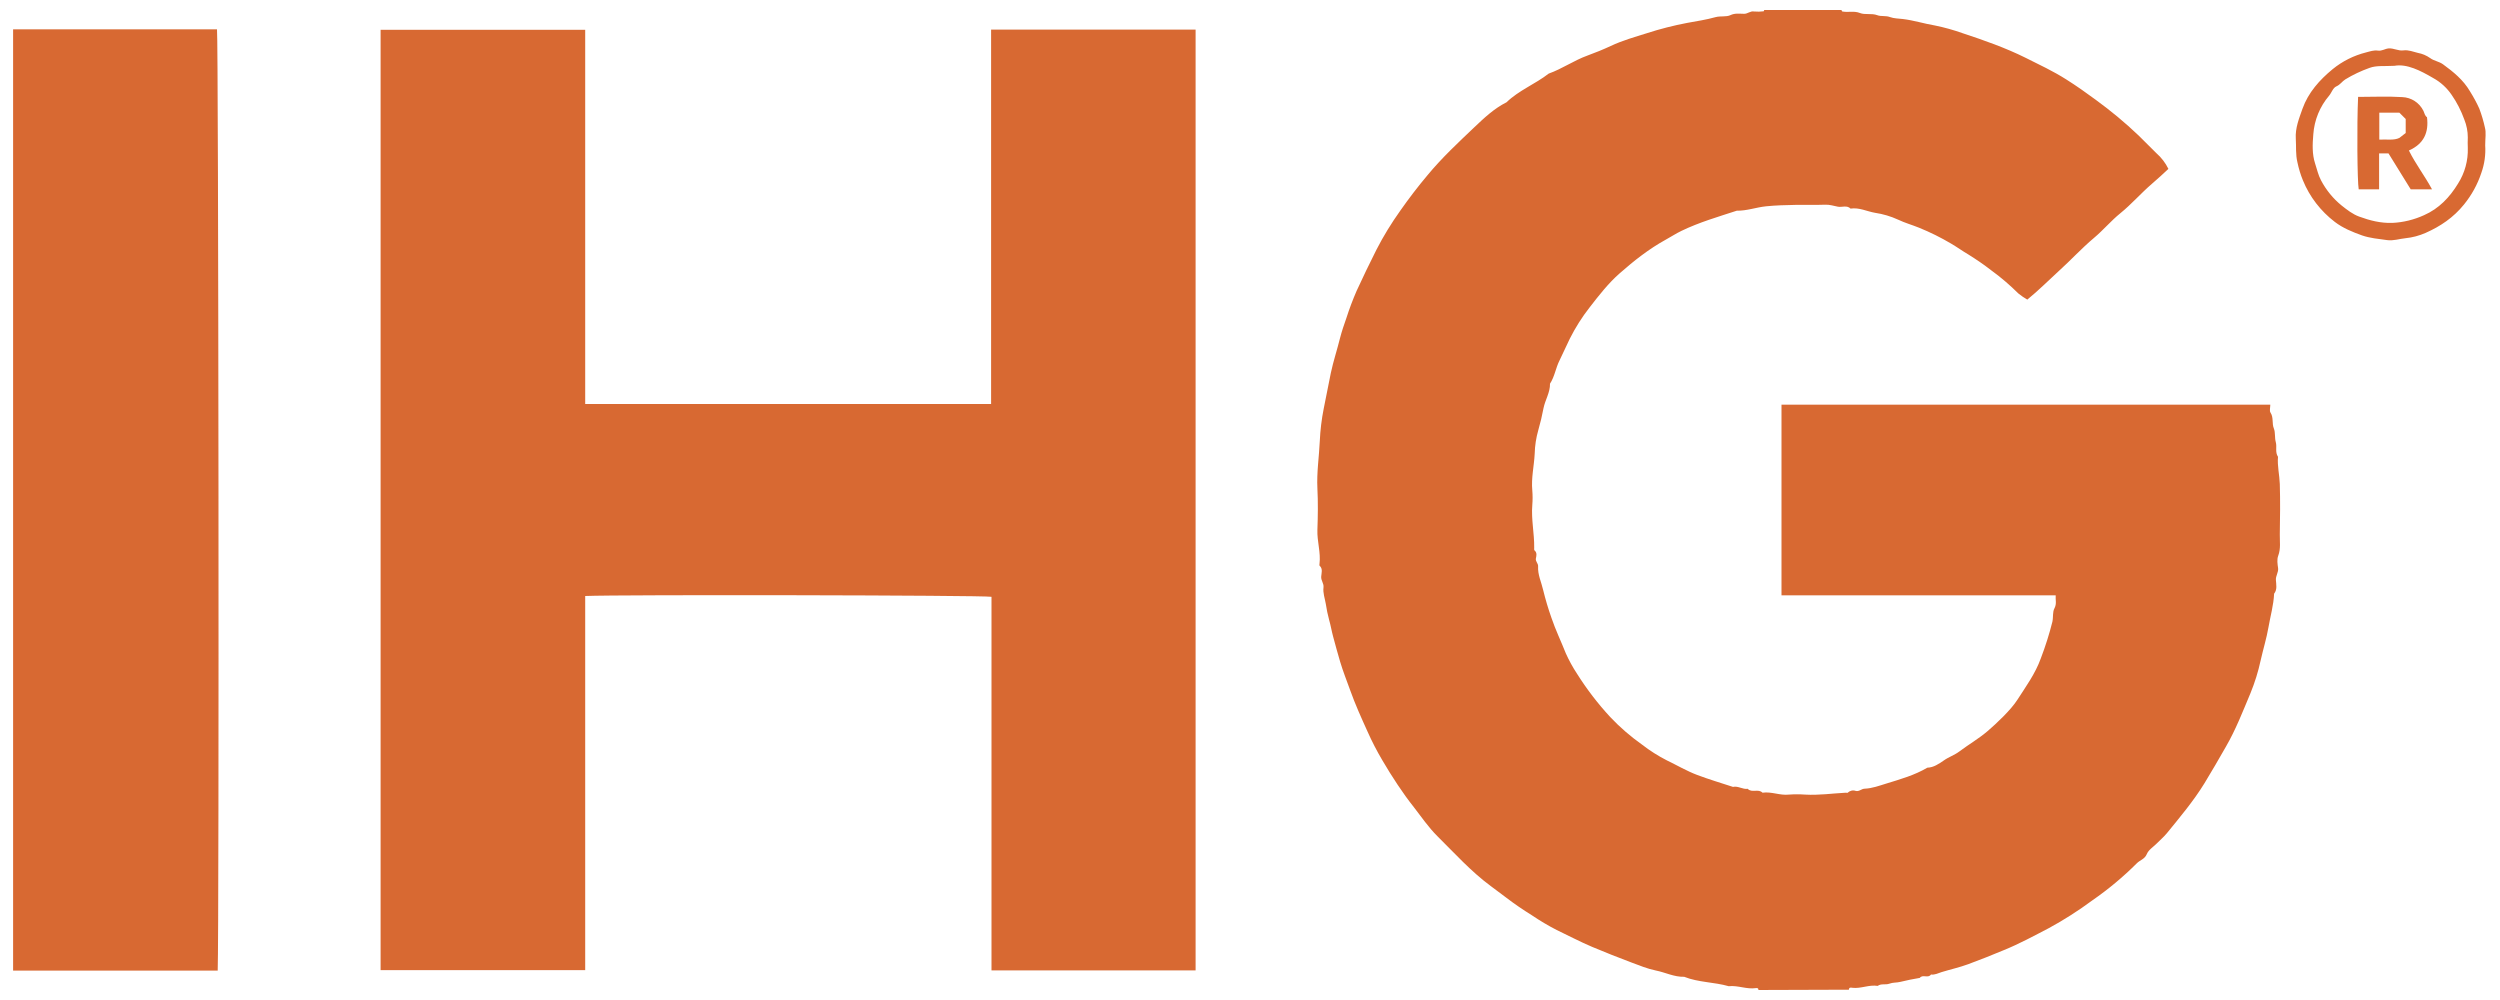 <svg width="125" height="50" viewBox="0 0 125 50" fill="none" xmlns="http://www.w3.org/2000/svg">
<g clip-path="url(#clip0_464_1715)">
<path d="M87.92 49.5C87.93 49.405 87.86 49.395 87.795 49.405C87.335 49.475 86.895 49.26 86.435 49.31C85.705 49.1 84.925 49.125 84.21 48.84C83.71 48.855 83.27 48.62 82.79 48.525C82.37 48.44 81.965 48.27 81.56 48.12C80.905 47.875 80.255 47.615 79.61 47.345C79.005 47.09 78.425 46.78 77.835 46.5C77.405 46.28 76.995 46.035 76.595 45.765C76.155 45.49 75.725 45.2 75.315 44.885C75.06 44.69 74.8 44.495 74.54 44.305C73.55 43.575 72.73 42.66 71.86 41.8C71.42 41.36 71.07 40.845 70.69 40.355C70.405 39.995 70.135 39.62 69.88 39.235C69.61 38.835 69.36 38.425 69.115 38.01C68.84 37.545 68.595 37.07 68.375 36.575C68.07 35.9 67.76 35.22 67.51 34.515C67.34 34.04 67.15 33.57 67.005 33.08C66.885 32.665 66.765 32.245 66.655 31.825C66.58 31.55 66.535 31.265 66.455 30.99C66.385 30.73 66.33 30.465 66.29 30.195C66.245 29.925 66.14 29.65 66.175 29.37C66.2 29.17 66.045 29.03 66.06 28.83C66.07 28.655 66.155 28.445 65.98 28.285C65.965 28.27 65.97 28.225 65.975 28.195C66.045 27.625 65.85 27.07 65.87 26.495C65.895 25.805 65.905 25.11 65.87 24.42C65.83 23.62 65.955 22.835 65.99 22.045C66.015 21.505 66.08 20.965 66.185 20.435C66.305 19.845 66.42 19.25 66.54 18.655C66.665 18.065 66.855 17.495 67 16.91C67.09 16.56 67.205 16.225 67.325 15.885C67.47 15.43 67.64 14.985 67.83 14.545C68.15 13.855 68.475 13.17 68.82 12.49C69.17 11.805 69.575 11.15 70.02 10.525C70.445 9.92 70.895 9.33 71.375 8.76C72.095 7.89 72.91 7.13 73.72 6.36C74.205 5.9 74.705 5.425 75.325 5.115C75.945 4.515 76.76 4.205 77.435 3.68C78.11 3.44 78.7 3.02 79.38 2.775C79.765 2.635 80.16 2.475 80.535 2.3C81.115 2.025 81.74 1.85 82.345 1.66C83.005 1.445 83.68 1.275 84.36 1.145C84.835 1.06 85.32 0.985 85.785 0.855C86.035 0.79 86.305 0.855 86.515 0.76C86.755 0.645 86.98 0.69 87.21 0.69C87.39 0.69 87.515 0.54 87.705 0.575C87.865 0.59 88.025 0.585 88.18 0.565C88.195 0.565 88.205 0.515 88.215 0.485H92.08C92.07 0.525 92.095 0.57 92.135 0.58H92.155C92.43 0.625 92.705 0.535 92.995 0.65C93.26 0.755 93.575 0.65 93.865 0.76C94.06 0.835 94.285 0.77 94.505 0.855C94.695 0.925 94.925 0.925 95.135 0.95C95.685 1.015 96.21 1.185 96.75 1.275C97.22 1.37 97.68 1.5 98.13 1.66C99.205 2.015 100.275 2.39 101.29 2.895C101.97 3.235 102.665 3.56 103.31 3.97C103.81 4.285 104.3 4.63 104.78 4.985C105.535 5.535 106.255 6.13 106.93 6.775C107.23 7.065 107.52 7.37 107.82 7.66C108.07 7.88 108.275 8.145 108.42 8.445C108.15 8.7 107.875 8.95 107.59 9.195C107.05 9.66 106.58 10.205 106.02 10.66C105.55 11.04 105.165 11.505 104.7 11.895C104.08 12.415 103.53 13.02 102.925 13.565C102.41 14.035 101.92 14.53 101.365 14.98C101.21 14.89 101.06 14.79 100.92 14.675C100.495 14.255 100.045 13.865 99.56 13.515C99.2 13.235 98.82 12.975 98.435 12.735C98.135 12.56 97.855 12.355 97.555 12.18C97.04 11.875 96.505 11.61 95.95 11.385C95.605 11.245 95.245 11.145 94.91 10.985C94.54 10.815 94.15 10.7 93.75 10.64C93.345 10.57 92.96 10.365 92.53 10.43C92.34 10.245 92.105 10.375 91.895 10.335C91.685 10.295 91.48 10.225 91.26 10.235C90.76 10.255 90.26 10.235 89.765 10.245C89.265 10.255 88.8 10.265 88.305 10.315C87.81 10.365 87.34 10.545 86.84 10.535C85.905 10.84 84.96 11.115 84.07 11.545C83.8 11.675 83.55 11.84 83.285 11.985C82.45 12.445 81.7 13.035 80.985 13.665C80.415 14.165 79.95 14.765 79.485 15.365C79.1 15.855 78.77 16.38 78.49 16.935C78.31 17.295 78.155 17.665 77.975 18.025C77.785 18.4 77.735 18.825 77.5 19.185C77.51 19.62 77.26 19.99 77.175 20.41C77.105 20.78 77.02 21.145 76.915 21.505C76.805 21.89 76.745 22.285 76.735 22.68C76.705 23.295 76.555 23.9 76.615 24.525C76.635 24.765 76.635 25.01 76.615 25.25C76.555 25.965 76.72 26.67 76.71 27.385C76.71 27.43 76.7 27.5 76.725 27.52C76.865 27.635 76.82 27.795 76.795 27.92C76.765 28.08 76.915 28.165 76.905 28.315C76.88 28.735 77.07 29.11 77.16 29.51C77.275 29.975 77.41 30.435 77.57 30.885C77.775 31.495 78.055 32.07 78.29 32.665C78.45 33.02 78.635 33.36 78.85 33.685C79.335 34.455 79.89 35.18 80.51 35.85C80.995 36.365 81.535 36.83 82.115 37.24C82.495 37.535 82.905 37.795 83.335 38.015C83.845 38.26 84.335 38.55 84.865 38.75C85.45 38.97 86.055 39.15 86.65 39.345C86.905 39.285 87.135 39.48 87.385 39.44C87.59 39.66 87.92 39.42 88.125 39.635C88.57 39.57 88.995 39.78 89.44 39.73C89.715 39.71 89.985 39.71 90.26 39.73C90.945 39.77 91.62 39.67 92.295 39.635C92.325 39.635 92.375 39.65 92.39 39.635C92.495 39.53 92.65 39.495 92.785 39.545C92.96 39.59 93.065 39.44 93.23 39.435C93.61 39.42 93.965 39.285 94.325 39.175C95.025 38.96 95.73 38.76 96.365 38.385C96.685 38.375 96.945 38.19 97.18 38.03C97.43 37.85 97.72 37.76 97.965 37.575C98.43 37.225 98.93 36.94 99.38 36.555C99.83 36.17 100.54 35.5 100.865 34.995C101.295 34.325 101.765 33.685 102.04 32.92C102.27 32.32 102.465 31.705 102.62 31.085C102.67 30.855 102.62 30.6 102.725 30.41C102.845 30.18 102.765 29.99 102.785 29.765H89.075V20.235H113.515C113.515 20.38 113.465 20.54 113.525 20.63C113.69 20.88 113.585 21.17 113.695 21.43C113.775 21.63 113.725 21.88 113.79 22.11C113.855 22.34 113.745 22.61 113.9 22.84C113.86 23.3 113.975 23.745 113.99 24.2C114.015 25.035 114.005 25.875 113.99 26.715C113.985 27.075 114.045 27.43 113.91 27.79C113.84 27.975 113.875 28.205 113.905 28.41C113.93 28.615 113.78 28.79 113.795 29C113.81 29.23 113.87 29.475 113.705 29.685C113.68 30.255 113.52 30.8 113.425 31.355C113.33 31.91 113.155 32.47 113.03 33.03C112.91 33.585 112.74 34.13 112.525 34.655C112.145 35.56 111.79 36.48 111.295 37.335C110.945 37.95 110.59 38.56 110.225 39.16C109.675 40.055 109 40.855 108.34 41.665C108.185 41.85 108 42.01 107.83 42.18C107.66 42.35 107.425 42.495 107.34 42.705C107.235 42.96 106.995 43.005 106.84 43.165C106.155 43.85 105.41 44.47 104.615 45.02C103.925 45.53 103.2 45.995 102.445 46.405C101.705 46.79 100.97 47.19 100.195 47.505C99.605 47.75 99.01 47.99 98.41 48.21C97.975 48.37 97.52 48.47 97.08 48.605C96.915 48.655 96.74 48.755 96.55 48.725C96.41 48.935 96.135 48.7 95.99 48.895C95.66 48.95 95.335 49.015 95.01 49.095C94.835 49.14 94.65 49.115 94.465 49.185C94.28 49.255 94.06 49.165 93.885 49.295C93.455 49.225 93.05 49.44 92.62 49.39C92.55 49.38 92.45 49.35 92.445 49.485L87.92 49.5ZM0.655 1.465H10.85C10.925 1.905 10.96 46.64 10.885 48.53H0.655V1.465ZM49.555 20.2V1.48H59.78V48.52H49.575V29.84C49.145 29.76 30.925 29.725 29.26 29.8V48.505H19.03V1.49H29.26V20.2H49.555ZM124.26 7.265C124.29 7.735 124.225 8.205 124.065 8.65C123.875 9.225 123.58 9.755 123.2 10.225C122.675 10.875 122.025 11.315 121.28 11.645C120.96 11.785 120.625 11.875 120.28 11.91C119.97 11.94 119.67 12.05 119.355 12.005C118.93 11.945 118.5 11.91 118.1 11.77C117.625 11.6 117.145 11.405 116.74 11.095C116.035 10.555 115.48 9.84 115.145 9.015C115.025 8.725 114.935 8.42 114.87 8.11C114.775 7.715 114.815 7.33 114.79 6.94C114.755 6.405 114.955 5.92 115.125 5.435C115.415 4.625 115.98 3.995 116.63 3.46C117.12 3.06 117.69 2.775 118.305 2.62C118.5 2.57 118.69 2.5 118.895 2.53C119.1 2.56 119.245 2.435 119.435 2.42C119.695 2.405 119.925 2.555 120.165 2.52C120.43 2.485 120.66 2.59 120.895 2.645C121.115 2.685 121.325 2.775 121.51 2.905C121.695 3.045 121.96 3.075 122.15 3.215C122.665 3.59 123.16 3.99 123.495 4.56C123.67 4.84 123.83 5.13 123.965 5.43C124.08 5.735 124.175 6.055 124.245 6.375C124.315 6.625 124.26 6.91 124.26 7.265ZM119.725 3.29C119.19 3.32 118.83 3.265 118.475 3.395C118.055 3.545 117.65 3.735 117.265 3.97C117.11 4.065 117.01 4.235 116.825 4.315C116.64 4.395 116.585 4.63 116.455 4.785C115.99 5.33 115.715 6.005 115.665 6.72C115.625 7.205 115.6 7.7 115.755 8.175C115.85 8.46 115.91 8.755 116.05 9.015C116.305 9.5 116.655 9.93 117.08 10.275C117.35 10.49 117.64 10.715 117.96 10.83C118.49 11.025 119.035 11.165 119.62 11.145C120.165 11.12 120.705 10.985 121.2 10.76C121.95 10.43 122.485 9.865 122.905 9.175C123.24 8.645 123.41 8.025 123.39 7.4C123.38 7.225 123.385 7.045 123.39 6.87C123.39 6.565 123.33 6.26 123.215 5.975C123.055 5.535 122.845 5.12 122.58 4.74C122.345 4.395 122.03 4.105 121.665 3.905C121.025 3.53 120.345 3.18 119.725 3.29Z" fill="#D86932"/>
<path d="M121.35 5.86C121.445 6.615 121.2 7.19 120.445 7.525C120.775 8.195 121.23 8.78 121.6 9.465H120.535L119.425 7.67H118.955V9.465H117.935C117.865 9.085 117.84 6.25 117.905 4.845C118.64 4.845 119.38 4.81 120.11 4.855C120.565 4.87 120.975 5.14 121.175 5.55C121.225 5.66 121.245 5.795 121.35 5.86ZM119.97 6.895L120.285 6.65V5.95L119.97 5.635H118.965V6.98C119.34 6.96 119.7 7.03 119.97 6.895Z" fill="#D86932"/>
</g>
<defs>
<clipPath id="clip0_464_1715">
<rect width="123.625" height="49" fill="white" transform="translate(0.655 0.5)"/>
</clipPath>
</defs>
</svg>
